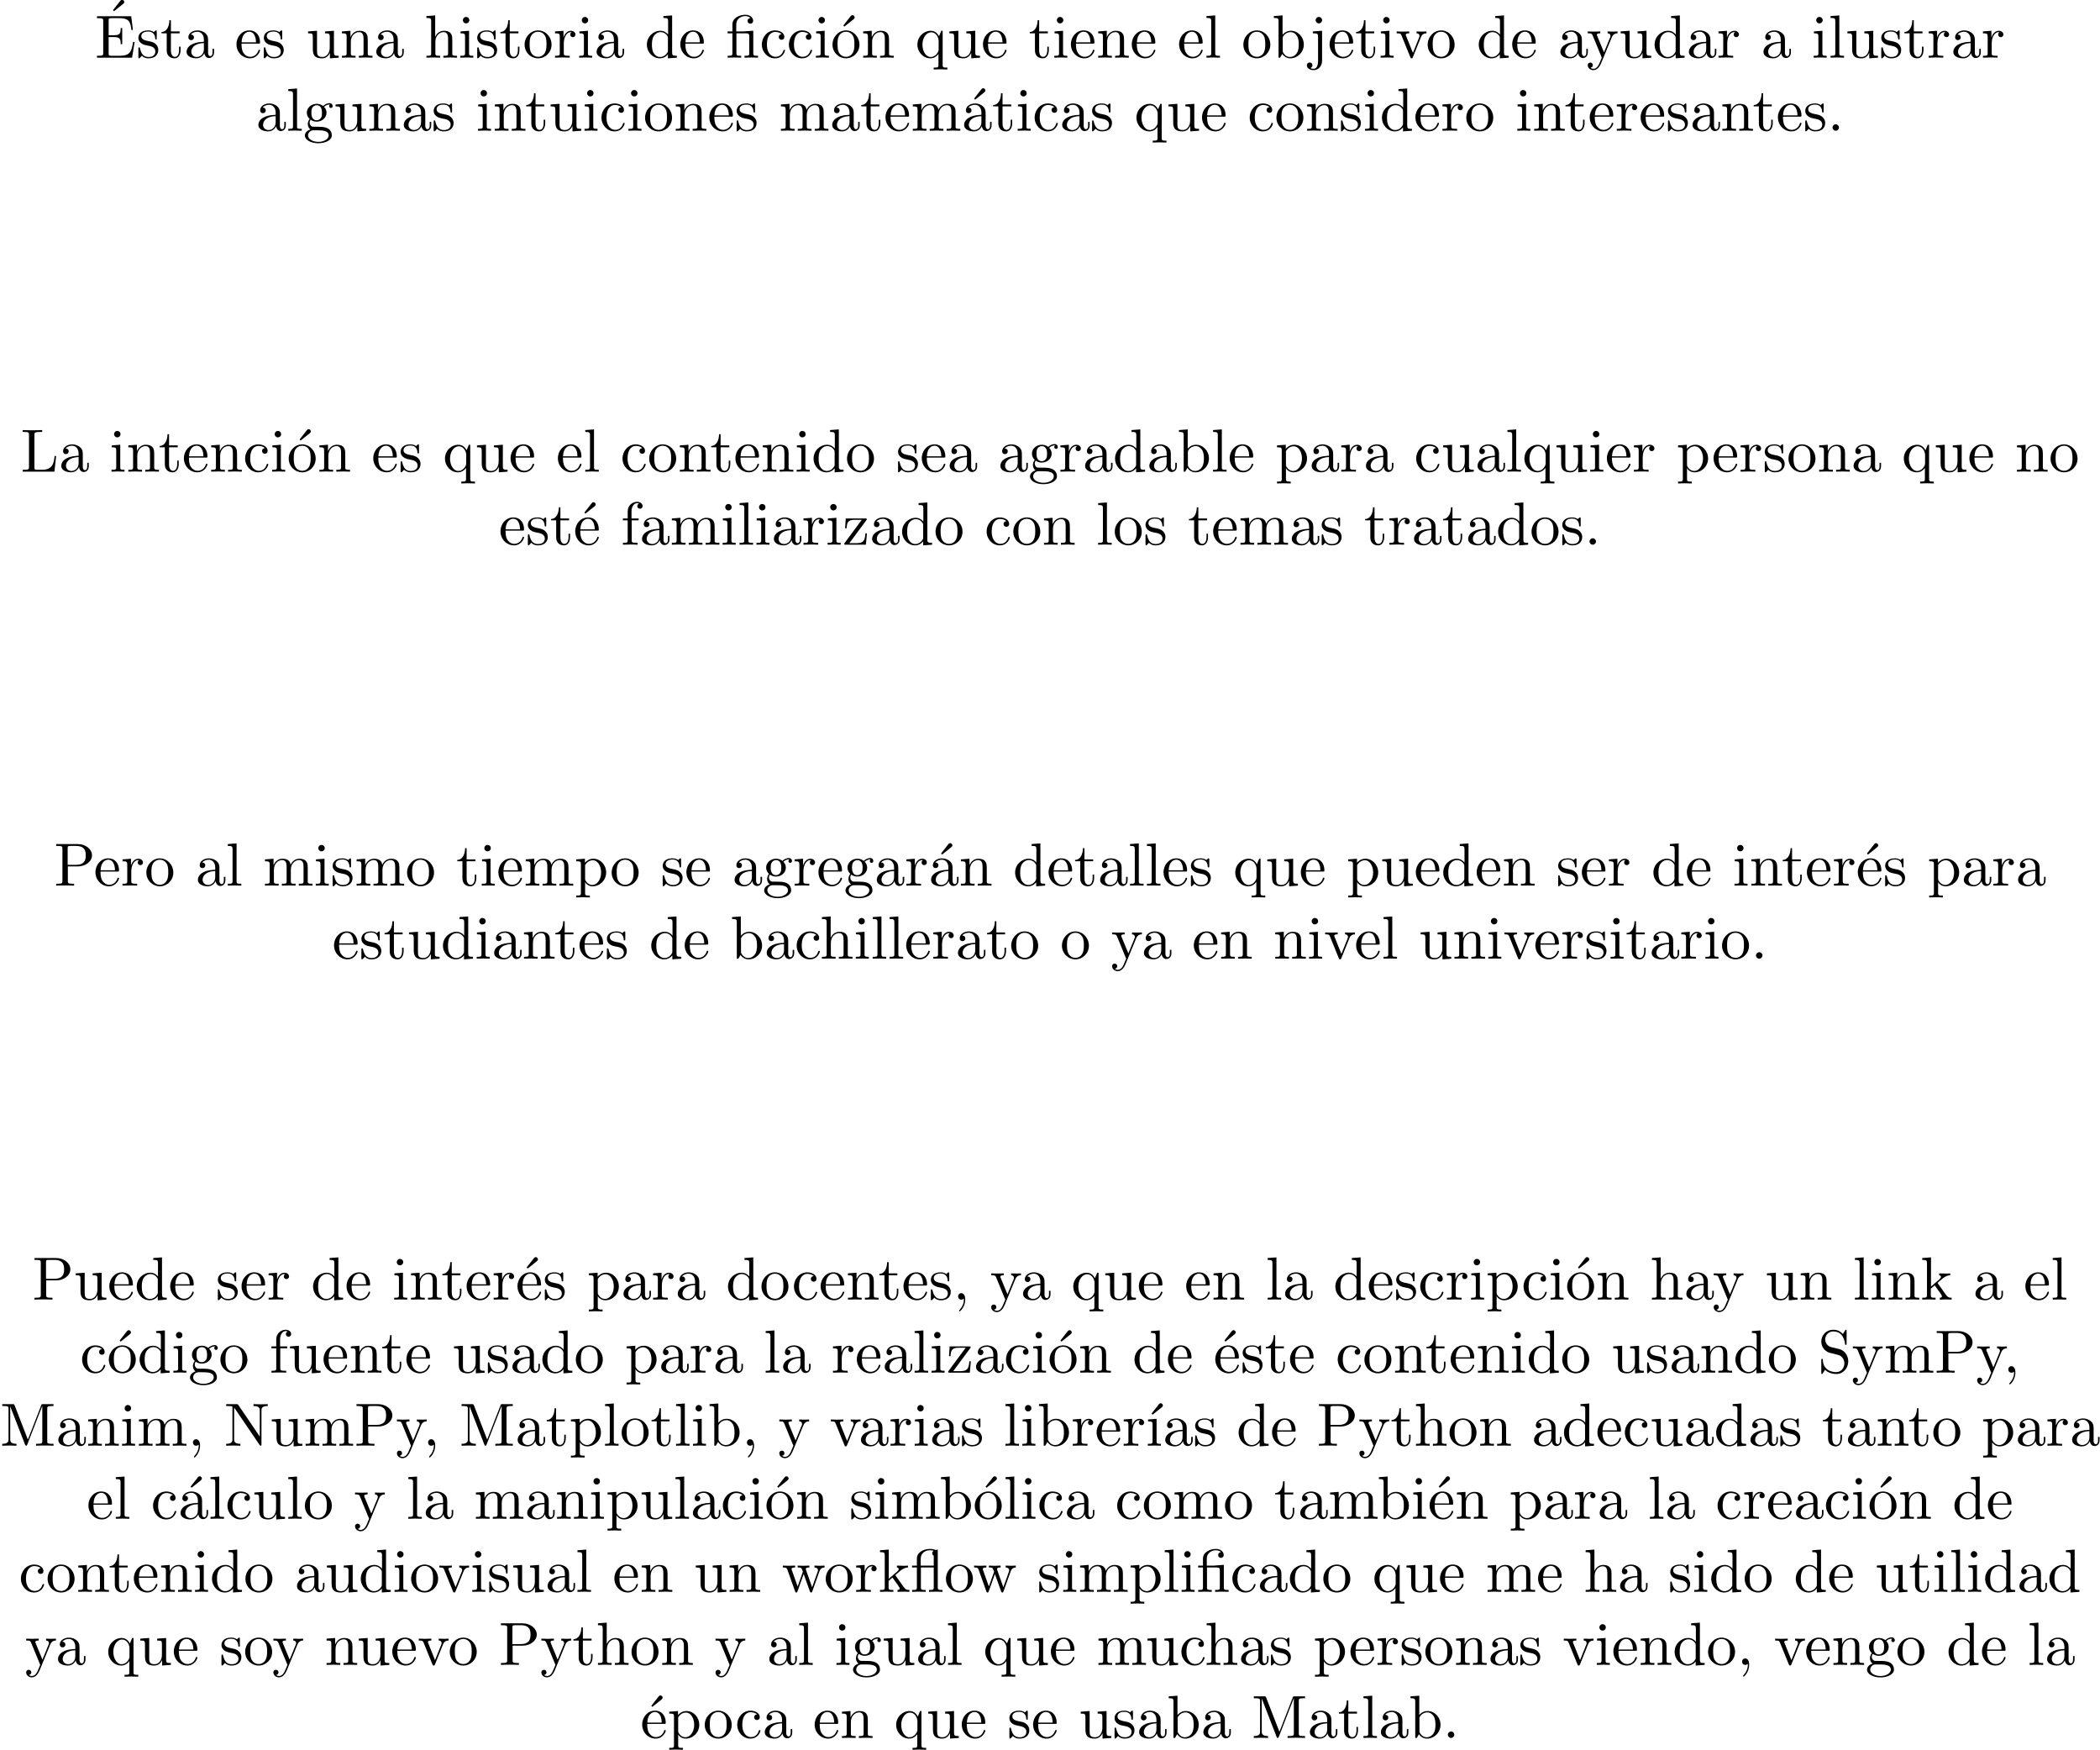 <?xml version='1.0' encoding='UTF-8'?>
<!-- This file was generated by dvisvgm 2.13.1 -->
<svg version='1.1' xmlns='http://www.w3.org/2000/svg' xmlns:xlink='http://www.w3.org/1999/xlink' width='343.711pt' height='286.343pt' viewBox='0 -284.406 343.711 286.343'>
<defs>
<path id='g0-12' d='M3.288-3.985C3.746-3.985 3.816-3.856 3.816-3.447V-.757C3.816-.309 3.706-.309 3.039-.309V0C3.367-.01 3.895-.03 4.144-.03S4.882-.01 5.25 0V-.309C4.583-.309 4.473-.309 4.473-.757V-4.413L3.218-4.324C3.059-4.314 3.049-4.304 3.039-4.304C3.019-4.294 2.999-4.294 2.859-4.294H1.684V-5.42C1.684-6.406 2.54-6.804 3.158-6.804C3.457-6.804 3.816-6.705 4.015-6.476C3.606-6.456 3.547-6.177 3.547-6.017C3.547-5.689 3.806-5.559 3.995-5.559C4.224-5.559 4.453-5.719 4.453-6.017C4.453-6.605 3.905-7.024 3.168-7.024C2.242-7.024 1.056-6.516 1.056-5.43V-4.294H.269V-3.985H1.056V-.757C1.056-.309 .946-.309 .279-.309V0C.608-.01 1.136-.03 1.385-.03S2.122-.01 2.491 0V-.309C1.823-.309 1.714-.309 1.714-.757V-3.985H3.288Z'/>
<path id='g0-13' d='M3.816-3.985V-.757C3.816-.309 3.706-.309 3.039-.309V0C3.367-.01 3.895-.03 4.144-.03S4.882-.01 5.25 0V-.309C4.583-.309 4.473-.309 4.473-.757V-6.914L4.115-6.854C4.075-6.854 4.065-6.864 4.025-6.884C3.706-7.024 3.298-7.024 3.188-7.024C2.142-7.024 1.056-6.466 1.056-5.43V-4.294H.269V-3.985H1.056V-.757C1.056-.309 .946-.309 .279-.309V0C.608-.01 1.136-.03 1.385-.03S2.122-.01 2.491 0V-.309C1.823-.309 1.714-.309 1.714-.757V-3.985H3.816ZM3.816-4.294H1.684V-5.42C1.684-6.346 2.441-6.804 3.178-6.804C3.268-6.804 3.537-6.804 3.816-6.715C3.726-6.675 3.567-6.575 3.567-6.316C3.567-6.137 3.646-5.988 3.816-5.928V-4.294Z'/>
<path id='g0-16' d='M1.763-4.403L.369-4.294V-3.985C1.016-3.985 1.106-3.925 1.106-3.437V-.757C1.106-.309 .996-.309 .329-.309V0C.648-.01 1.186-.03 1.425-.03C1.773-.03 2.122-.01 2.461 0V-.309C1.803-.309 1.763-.359 1.763-.747V-4.403Z'/>
<path id='g0-19' d='M3.736-6.296C3.826-6.366 3.905-6.476 3.905-6.595C3.905-6.775 3.726-6.954 3.547-6.954C3.397-6.954 3.288-6.844 3.248-6.785L2.052-5.26L2.222-5.081L3.736-6.296Z'/>
<path id='g0-44' d='M2.022-.01C2.022-.648 1.783-1.056 1.385-1.056C1.036-1.056 .857-.787 .857-.528S1.026 0 1.385 0C1.544 0 1.664-.06 1.763-.139L1.783-.159C1.793-.159 1.803-.149 1.803-.01C1.803 .628 1.524 1.235 1.086 1.704C1.026 1.763 1.016 1.773 1.016 1.813C1.016 1.883 1.066 1.923 1.116 1.923C1.235 1.923 2.022 1.136 2.022-.01Z'/>
<path id='g0-46' d='M1.913-.528C1.913-.817 1.674-1.056 1.385-1.056S.857-.817 .857-.528S1.096 0 1.385 0S1.913-.239 1.913-.528Z'/>
<path id='g0-69' d='M1.355-.777C1.355-.418 1.335-.309 .568-.309H.329V0H6.077L6.496-2.57H6.247C5.998-1.036 5.768-.309 4.055-.309H2.73C2.262-.309 2.242-.379 2.242-.707V-3.367H3.138C4.105-3.367 4.214-3.049 4.214-2.202H4.463V-4.842H4.214C4.214-3.985 4.105-3.676 3.138-3.676H2.242V-6.067C2.242-6.396 2.262-6.466 2.73-6.466H4.015C5.539-6.466 5.808-5.918 5.968-4.533H6.217L5.938-6.775H.329V-6.466H.568C1.335-6.466 1.355-6.356 1.355-5.998V-.777Z'/>
<path id='g0-76' d='M5.798-2.57H5.549C5.44-1.554 5.3-.309 3.547-.309H2.73C2.262-.309 2.242-.379 2.242-.707V-6.017C2.242-6.356 2.242-6.496 3.188-6.496H3.517V-6.804C3.158-6.775 2.252-6.775 1.843-6.775C1.455-6.775 .677-6.775 .329-6.804V-6.496H.568C1.335-6.496 1.355-6.386 1.355-6.027V-.777C1.355-.418 1.335-.309 .568-.309H.329V0H5.519L5.798-2.57Z'/>
<path id='g0-77' d='M2.401-6.585C2.311-6.804 2.281-6.804 2.052-6.804H.369V-6.496H.608C1.375-6.496 1.395-6.386 1.395-6.027V-1.046C1.395-.777 1.395-.309 .369-.309V0C.717-.01 1.205-.03 1.534-.03S2.351-.01 2.7 0V-.309C1.674-.309 1.674-.777 1.674-1.046V-6.416H1.684L4.085-.219C4.134-.09 4.184 0 4.284 0C4.394 0 4.423-.08 4.463-.189L6.914-6.496H6.924V-.777C6.924-.418 6.904-.309 6.137-.309H5.898V0C6.267-.03 6.944-.03 7.333-.03S8.389-.03 8.757 0V-.309H8.518C7.751-.309 7.731-.418 7.731-.777V-6.027C7.731-6.386 7.751-6.496 8.518-6.496H8.757V-6.804H7.073C6.814-6.804 6.814-6.795 6.745-6.615L4.563-1.006L2.401-6.585Z'/>
<path id='g0-78' d='M2.311-6.675C2.222-6.795 2.212-6.804 2.022-6.804H.329V-6.496H.618C.767-6.496 .966-6.486 1.116-6.476C1.345-6.446 1.355-6.436 1.355-6.247V-1.046C1.355-.777 1.355-.309 .329-.309V0C.677-.01 1.166-.03 1.494-.03S2.311-.01 2.66 0V-.309C1.634-.309 1.634-.777 1.634-1.046V-6.227C1.684-6.177 1.694-6.167 1.733-6.107L5.798-.13C5.888-.01 5.898 0 5.968 0C6.107 0 6.107-.07 6.107-.259V-5.758C6.107-6.027 6.107-6.496 7.133-6.496V-6.804C6.785-6.795 6.296-6.775 5.968-6.775S5.151-6.795 4.802-6.804V-6.496C5.828-6.496 5.828-6.027 5.828-5.758V-1.504L2.311-6.675Z'/>
<path id='g0-80' d='M2.262-3.148H3.945C5.141-3.148 6.217-3.955 6.217-4.951C6.217-5.928 5.23-6.804 3.866-6.804H.349V-6.496H.588C1.355-6.496 1.375-6.386 1.375-6.027V-.777C1.375-.418 1.355-.309 .588-.309H.349V0C.697-.03 1.435-.03 1.813-.03S2.939-.03 3.288 0V-.309H3.049C2.281-.309 2.262-.418 2.262-.777V-3.148ZM2.232-3.407V-6.097C2.232-6.426 2.252-6.496 2.72-6.496H3.606C5.191-6.496 5.191-5.44 5.191-4.951C5.191-4.483 5.191-3.407 3.606-3.407H2.232Z'/>
<path id='g0-83' d='M3.477-3.866L2.202-4.174C1.584-4.324 1.196-4.862 1.196-5.44C1.196-6.137 1.733-6.745 2.511-6.745C4.174-6.745 4.394-5.111 4.453-4.663C4.463-4.603 4.463-4.543 4.573-4.543C4.702-4.543 4.702-4.593 4.702-4.782V-6.785C4.702-6.954 4.702-7.024 4.593-7.024C4.523-7.024 4.513-7.014 4.443-6.894L4.095-6.326C3.796-6.615 3.387-7.024 2.501-7.024C1.395-7.024 .558-6.147 .558-5.091C.558-4.264 1.086-3.537 1.863-3.268C1.973-3.228 2.481-3.108 3.178-2.939C3.447-2.869 3.746-2.8 4.025-2.431C4.234-2.172 4.334-1.843 4.334-1.514C4.334-.807 3.836-.09 2.999-.09C2.71-.09 1.953-.139 1.425-.628C.847-1.166 .817-1.803 .807-2.162C.797-2.262 .717-2.262 .687-2.262C.558-2.262 .558-2.192 .558-2.012V-.02C.558 .149 .558 .219 .667 .219C.737 .219 .747 .199 .817 .09C.817 .08 .847 .05 1.176-.478C1.484-.139 2.122 .219 3.009 .219C4.174 .219 4.971-.757 4.971-1.853C4.971-2.849 4.314-3.666 3.477-3.866Z'/>
<path id='g0-97' d='M3.318-.757C3.357-.359 3.626 .06 4.095 .06C4.304 .06 4.912-.08 4.912-.887V-1.445H4.663V-.887C4.663-.309 4.413-.249 4.304-.249C3.975-.249 3.935-.697 3.935-.747V-2.74C3.935-3.158 3.935-3.547 3.577-3.915C3.188-4.304 2.69-4.463 2.212-4.463C1.395-4.463 .707-3.995 .707-3.337C.707-3.039 .907-2.869 1.166-2.869C1.445-2.869 1.624-3.068 1.624-3.328C1.624-3.447 1.574-3.776 1.116-3.786C1.385-4.134 1.873-4.244 2.192-4.244C2.68-4.244 3.248-3.856 3.248-2.969V-2.6C2.74-2.57 2.042-2.54 1.415-2.242C.667-1.903 .418-1.385 .418-.946C.418-.139 1.385 .11 2.012 .11C2.67 .11 3.128-.289 3.318-.757ZM3.248-2.391V-1.395C3.248-.448 2.531-.11 2.082-.11C1.594-.11 1.186-.458 1.186-.956C1.186-1.504 1.604-2.331 3.248-2.391Z'/>
<path id='g0-98' d='M1.714-3.756V-6.914L.279-6.804V-6.496C.976-6.496 1.056-6.426 1.056-5.938V0H1.305C1.315-.01 1.395-.149 1.664-.618C1.813-.389 2.232 .11 2.969 .11C4.154 .11 5.191-.867 5.191-2.152C5.191-3.417 4.214-4.403 3.078-4.403C2.301-4.403 1.873-3.935 1.714-3.756ZM1.743-1.136V-3.188C1.743-3.377 1.743-3.387 1.853-3.547C2.242-4.105 2.79-4.184 3.029-4.184C3.477-4.184 3.836-3.925 4.075-3.547C4.334-3.138 4.364-2.57 4.364-2.162C4.364-1.793 4.344-1.196 4.055-.747C3.846-.438 3.467-.11 2.929-.11C2.481-.11 2.122-.349 1.883-.717C1.743-.927 1.743-.956 1.743-1.136Z'/>
<path id='g0-99' d='M1.166-2.172C1.166-3.796 1.983-4.214 2.511-4.214C2.6-4.214 3.228-4.204 3.577-3.846C3.168-3.816 3.108-3.517 3.108-3.387C3.108-3.128 3.288-2.929 3.567-2.929C3.826-2.929 4.025-3.098 4.025-3.397C4.025-4.075 3.268-4.463 2.501-4.463C1.255-4.463 .339-3.387 .339-2.152C.339-.877 1.325 .11 2.481 .11C3.816 .11 4.134-1.086 4.134-1.186S4.035-1.285 4.005-1.285C3.915-1.285 3.895-1.245 3.875-1.186C3.587-.259 2.939-.139 2.57-.139C2.042-.139 1.166-.568 1.166-2.172Z'/>
<path id='g0-100' d='M3.786-.548V.11L5.25 0V-.309C4.553-.309 4.473-.379 4.473-.867V-6.914L3.039-6.804V-6.496C3.736-6.496 3.816-6.426 3.816-5.938V-3.786C3.527-4.144 3.098-4.403 2.56-4.403C1.385-4.403 .339-3.427 .339-2.142C.339-.877 1.315 .11 2.451 .11C3.088 .11 3.537-.229 3.786-.548ZM3.786-3.218V-1.176C3.786-.996 3.786-.976 3.676-.807C3.377-.329 2.929-.11 2.501-.11C2.052-.11 1.694-.369 1.455-.747C1.196-1.156 1.166-1.724 1.166-2.132C1.166-2.501 1.186-3.098 1.474-3.547C1.684-3.856 2.062-4.184 2.6-4.184C2.949-4.184 3.367-4.035 3.676-3.587C3.786-3.417 3.786-3.397 3.786-3.218Z'/>
<path id='g0-101' d='M1.116-2.511C1.176-3.995 2.012-4.244 2.351-4.244C3.377-4.244 3.477-2.899 3.477-2.511H1.116ZM1.106-2.301H3.885C4.105-2.301 4.134-2.301 4.134-2.511C4.134-3.497 3.597-4.463 2.351-4.463C1.196-4.463 .279-3.437 .279-2.192C.279-.857 1.325 .11 2.471 .11C3.686 .11 4.134-.996 4.134-1.186C4.134-1.285 4.055-1.305 4.005-1.305C3.915-1.305 3.895-1.245 3.875-1.166C3.527-.139 2.63-.139 2.531-.139C2.032-.139 1.634-.438 1.405-.807C1.106-1.285 1.106-1.943 1.106-2.301Z'/>
<path id='g0-102' d='M1.743-4.294V-5.45C1.743-6.326 2.222-6.804 2.66-6.804C2.69-6.804 2.839-6.804 2.989-6.735C2.869-6.695 2.69-6.565 2.69-6.316C2.69-6.087 2.849-5.888 3.118-5.888C3.407-5.888 3.557-6.087 3.557-6.326C3.557-6.695 3.188-7.024 2.66-7.024C1.963-7.024 1.116-6.496 1.116-5.44V-4.294H.329V-3.985H1.116V-.757C1.116-.309 1.006-.309 .339-.309V0C.727-.01 1.196-.03 1.474-.03C1.873-.03 2.341-.03 2.74 0V-.309H2.531C1.793-.309 1.773-.418 1.773-.777V-3.985H2.909V-4.294H1.743Z'/>
<path id='g0-103' d='M2.212-1.714C1.345-1.714 1.345-2.71 1.345-2.939C1.345-3.208 1.355-3.527 1.504-3.776C1.584-3.895 1.813-4.174 2.212-4.174C3.078-4.174 3.078-3.178 3.078-2.949C3.078-2.68 3.068-2.361 2.919-2.112C2.839-1.993 2.61-1.714 2.212-1.714ZM1.056-1.325C1.056-1.365 1.056-1.594 1.225-1.793C1.614-1.514 2.022-1.484 2.212-1.484C3.138-1.484 3.826-2.172 3.826-2.939C3.826-3.308 3.666-3.676 3.417-3.905C3.776-4.244 4.134-4.294 4.314-4.294C4.334-4.294 4.384-4.294 4.413-4.284C4.304-4.244 4.254-4.134 4.254-4.015C4.254-3.846 4.384-3.726 4.543-3.726C4.643-3.726 4.832-3.796 4.832-4.025C4.832-4.194 4.712-4.513 4.324-4.513C4.125-4.513 3.686-4.453 3.268-4.045C2.849-4.374 2.431-4.403 2.212-4.403C1.285-4.403 .598-3.716 .598-2.949C.598-2.511 .817-2.132 1.066-1.923C.936-1.773 .757-1.445 .757-1.096C.757-.787 .887-.408 1.196-.209C.598-.04 .279 .389 .279 .787C.279 1.504 1.265 2.052 2.481 2.052C3.656 2.052 4.692 1.544 4.692 .767C4.692 .418 4.553-.09 4.045-.369C3.517-.648 2.939-.648 2.331-.648C2.082-.648 1.654-.648 1.584-.658C1.265-.697 1.056-1.006 1.056-1.325ZM2.491 1.823C1.484 1.823 .797 1.315 .797 .787C.797 .329 1.176-.04 1.614-.07H2.202C3.059-.07 4.174-.07 4.174 .787C4.174 1.325 3.467 1.823 2.491 1.823Z'/>
<path id='g0-104' d='M1.096-.757C1.096-.309 .986-.309 .319-.309V0C.667-.01 1.176-.03 1.445-.03C1.704-.03 2.222-.01 2.56 0V-.309C1.893-.309 1.783-.309 1.783-.757V-2.59C1.783-3.626 2.491-4.184 3.128-4.184C3.756-4.184 3.866-3.646 3.866-3.078V-.757C3.866-.309 3.756-.309 3.088-.309V0C3.437-.01 3.945-.03 4.214-.03C4.473-.03 4.991-.01 5.33 0V-.309C4.812-.309 4.563-.309 4.553-.608V-2.511C4.553-3.367 4.553-3.676 4.244-4.035C4.105-4.204 3.776-4.403 3.198-4.403C2.361-4.403 1.923-3.806 1.753-3.427V-6.914L.319-6.804V-6.496C1.016-6.496 1.096-6.426 1.096-5.938V-.757Z'/>
<path id='g0-105' d='M1.763-4.403L.369-4.294V-3.985C1.016-3.985 1.106-3.925 1.106-3.437V-.757C1.106-.309 .996-.309 .329-.309V0C.648-.01 1.186-.03 1.425-.03C1.773-.03 2.122-.01 2.461 0V-.309C1.803-.309 1.763-.359 1.763-.747V-4.403ZM1.803-6.137C1.803-6.456 1.554-6.665 1.275-6.665C.966-6.665 .747-6.396 .747-6.137C.747-5.868 .966-5.609 1.275-5.609C1.554-5.609 1.803-5.818 1.803-6.137Z'/>
<path id='g0-106' d='M2.092-4.403L.578-4.294V-3.985C1.345-3.985 1.435-3.915 1.435-3.427V.518C1.435 .966 1.345 1.823 .707 1.823C.658 1.823 .428 1.823 .169 1.694C.319 1.654 .518 1.514 .518 1.245C.518 .986 .339 .787 .06 .787S-.399 .986-.399 1.245C-.399 1.763 .159 2.042 .727 2.042C1.474 2.042 2.092 1.405 2.092 .498V-4.403ZM2.092-6.137C2.092-6.426 1.853-6.665 1.564-6.665S1.036-6.426 1.036-6.137S1.275-5.609 1.564-5.609S2.092-5.848 2.092-6.137Z'/>
<path id='g0-107' d='M1.056-.757C1.056-.309 .946-.309 .279-.309V0C.608-.01 1.076-.03 1.365-.03C1.664-.03 2.062-.02 2.461 0V-.309C1.793-.309 1.684-.309 1.684-.757V-1.783L2.321-2.331C3.088-1.275 3.507-.717 3.507-.538C3.507-.349 3.337-.309 3.148-.309V0C3.427-.01 4.015-.03 4.224-.03C4.513-.03 4.802-.02 5.091 0V-.309C4.722-.309 4.503-.309 4.125-.837L2.859-2.62C2.849-2.64 2.8-2.7 2.8-2.73C2.8-2.77 3.507-3.367 3.606-3.447C4.234-3.955 4.653-3.975 4.862-3.985V-4.294C4.573-4.264 4.443-4.264 4.164-4.264C3.806-4.264 3.188-4.284 3.049-4.294V-3.985C3.238-3.975 3.337-3.866 3.337-3.736C3.337-3.537 3.198-3.417 3.118-3.347L1.714-2.132V-6.914L.279-6.804V-6.496C.976-6.496 1.056-6.426 1.056-5.938V-.757Z'/>
<path id='g0-108' d='M1.763-6.914L.329-6.804V-6.496C1.026-6.496 1.106-6.426 1.106-5.938V-.757C1.106-.309 .996-.309 .329-.309V0C.658-.01 1.186-.03 1.435-.03S2.172-.01 2.54 0V-.309C1.873-.309 1.763-.309 1.763-.757V-6.914Z'/>
<path id='g0-109' d='M1.096-3.427V-.757C1.096-.309 .986-.309 .319-.309V0C.667-.01 1.176-.03 1.445-.03C1.704-.03 2.222-.01 2.56 0V-.309C1.893-.309 1.783-.309 1.783-.757V-2.59C1.783-3.626 2.491-4.184 3.128-4.184C3.756-4.184 3.866-3.646 3.866-3.078V-.757C3.866-.309 3.756-.309 3.088-.309V0C3.437-.01 3.945-.03 4.214-.03C4.473-.03 4.991-.01 5.33 0V-.309C4.663-.309 4.553-.309 4.553-.757V-2.59C4.553-3.626 5.26-4.184 5.898-4.184C6.526-4.184 6.635-3.646 6.635-3.078V-.757C6.635-.309 6.526-.309 5.858-.309V0C6.207-.01 6.715-.03 6.984-.03C7.243-.03 7.761-.01 8.1 0V-.309C7.582-.309 7.333-.309 7.323-.608V-2.511C7.323-3.367 7.323-3.676 7.014-4.035C6.874-4.204 6.545-4.403 5.968-4.403C5.131-4.403 4.692-3.806 4.523-3.427C4.384-4.294 3.646-4.403 3.198-4.403C2.471-4.403 2.002-3.975 1.724-3.357V-4.403L.319-4.294V-3.985C1.016-3.985 1.096-3.915 1.096-3.427Z'/>
<path id='g0-110' d='M1.096-3.427V-.757C1.096-.309 .986-.309 .319-.309V0C.667-.01 1.176-.03 1.445-.03C1.704-.03 2.222-.01 2.56 0V-.309C1.893-.309 1.783-.309 1.783-.757V-2.59C1.783-3.626 2.491-4.184 3.128-4.184C3.756-4.184 3.866-3.646 3.866-3.078V-.757C3.866-.309 3.756-.309 3.088-.309V0C3.437-.01 3.945-.03 4.214-.03C4.473-.03 4.991-.01 5.33 0V-.309C4.812-.309 4.563-.309 4.553-.608V-2.511C4.553-3.367 4.553-3.676 4.244-4.035C4.105-4.204 3.776-4.403 3.198-4.403C2.471-4.403 2.002-3.975 1.724-3.357V-4.403L.319-4.294V-3.985C1.016-3.985 1.096-3.915 1.096-3.427Z'/>
<path id='g0-111' d='M4.692-2.132C4.692-3.407 3.696-4.463 2.491-4.463C1.245-4.463 .279-3.377 .279-2.132C.279-.847 1.315 .11 2.481 .11C3.686 .11 4.692-.867 4.692-2.132ZM2.491-.139C2.062-.139 1.624-.349 1.355-.807C1.106-1.245 1.106-1.853 1.106-2.212C1.106-2.6 1.106-3.138 1.345-3.577C1.614-4.035 2.082-4.244 2.481-4.244C2.919-4.244 3.347-4.025 3.606-3.597S3.866-2.59 3.866-2.212C3.866-1.853 3.866-1.315 3.646-.877C3.427-.428 2.989-.139 2.491-.139Z'/>
<path id='g0-112' d='M1.714-3.746V-4.403L.279-4.294V-3.985C.986-3.985 1.056-3.925 1.056-3.487V1.176C1.056 1.624 .946 1.624 .279 1.624V1.933C.618 1.923 1.136 1.903 1.395 1.903C1.664 1.903 2.172 1.923 2.521 1.933V1.624C1.853 1.624 1.743 1.624 1.743 1.176V-.498V-.588C1.793-.428 2.212 .11 2.969 .11C4.154 .11 5.191-.867 5.191-2.152C5.191-3.417 4.224-4.403 3.108-4.403C2.331-4.403 1.913-3.965 1.714-3.746ZM1.743-1.136V-3.357C2.032-3.866 2.521-4.154 3.029-4.154C3.756-4.154 4.364-3.278 4.364-2.152C4.364-.946 3.666-.11 2.929-.11C2.531-.11 2.152-.309 1.883-.717C1.743-.927 1.743-.936 1.743-1.136Z'/>
<path id='g0-113' d='M3.786-.608V1.176C3.786 1.624 3.676 1.624 3.009 1.624V1.933C3.347 1.923 3.866 1.903 4.125 1.903C4.394 1.903 4.902 1.923 5.25 1.933V1.624C4.583 1.624 4.473 1.624 4.473 1.176V-4.403H4.254L3.875-3.497C3.746-3.776 3.337-4.403 2.54-4.403C1.385-4.403 .339-3.437 .339-2.142C.339-.897 1.305 .11 2.461 .11C3.158 .11 3.567-.319 3.786-.608ZM3.816-2.76V-1.355C3.816-1.036 3.636-.757 3.417-.518C3.288-.379 2.969-.11 2.501-.11C1.773-.11 1.166-.996 1.166-2.142C1.166-3.328 1.863-4.154 2.6-4.154C3.397-4.154 3.816-3.288 3.816-2.76Z'/>
<path id='g0-114' d='M1.664-3.308V-4.403L.279-4.294V-3.985C.976-3.985 1.056-3.915 1.056-3.427V-.757C1.056-.309 .946-.309 .279-.309V0C.667-.01 1.136-.03 1.415-.03C1.813-.03 2.281-.03 2.68 0V-.309H2.471C1.733-.309 1.714-.418 1.714-.777V-2.311C1.714-3.298 2.132-4.184 2.889-4.184C2.959-4.184 2.979-4.184 2.999-4.174C2.969-4.164 2.77-4.045 2.77-3.786C2.77-3.507 2.979-3.357 3.198-3.357C3.377-3.357 3.626-3.477 3.626-3.796S3.318-4.403 2.889-4.403C2.162-4.403 1.803-3.736 1.664-3.308Z'/>
<path id='g0-115' d='M2.072-1.933C2.291-1.893 3.108-1.733 3.108-1.016C3.108-.508 2.76-.11 1.983-.11C1.146-.11 .787-.677 .598-1.524C.568-1.654 .558-1.694 .458-1.694C.329-1.694 .329-1.624 .329-1.445V-.13C.329 .04 .329 .11 .438 .11C.488 .11 .498 .1 .687-.09C.707-.11 .707-.13 .887-.319C1.325 .1 1.773 .11 1.983 .11C3.128 .11 3.587-.558 3.587-1.275C3.587-1.803 3.288-2.102 3.168-2.222C2.839-2.54 2.451-2.62 2.032-2.7C1.474-2.809 .807-2.939 .807-3.517C.807-3.866 1.066-4.274 1.923-4.274C3.019-4.274 3.068-3.377 3.088-3.068C3.098-2.979 3.188-2.979 3.208-2.979C3.337-2.979 3.337-3.029 3.337-3.218V-4.224C3.337-4.394 3.337-4.463 3.228-4.463C3.178-4.463 3.158-4.463 3.029-4.344C2.999-4.304 2.899-4.214 2.859-4.184C2.481-4.463 2.072-4.463 1.923-4.463C.707-4.463 .329-3.796 .329-3.238C.329-2.889 .488-2.61 .757-2.391C1.076-2.132 1.355-2.072 2.072-1.933Z'/>
<path id='g0-116' d='M1.724-3.985H3.148V-4.294H1.724V-6.127H1.474C1.465-5.31 1.166-4.244 .189-4.204V-3.985H1.036V-1.235C1.036-.01 1.963 .11 2.321 .11C3.029 .11 3.308-.598 3.308-1.235V-1.803H3.059V-1.255C3.059-.518 2.76-.139 2.391-.139C1.724-.139 1.724-1.046 1.724-1.215V-3.985Z'/>
<path id='g0-117' d='M3.895-.787V.11L5.33 0V-.309C4.633-.309 4.553-.379 4.553-.867V-4.403L3.088-4.294V-3.985C3.786-3.985 3.866-3.915 3.866-3.427V-1.654C3.866-.787 3.387-.11 2.66-.11C1.823-.11 1.783-.578 1.783-1.096V-4.403L.319-4.294V-3.985C1.096-3.985 1.096-3.955 1.096-3.068V-1.574C1.096-.797 1.096 .11 2.61 .11C3.168 .11 3.606-.169 3.895-.787Z'/>
<path id='g0-118' d='M4.144-3.318C4.234-3.547 4.403-3.975 5.061-3.985V-4.294C4.832-4.274 4.543-4.264 4.314-4.264C4.075-4.264 3.616-4.284 3.447-4.294V-3.985C3.816-3.975 3.925-3.746 3.925-3.557C3.925-3.467 3.905-3.427 3.866-3.318L2.849-.777L1.733-3.557C1.674-3.686 1.674-3.706 1.674-3.726C1.674-3.985 2.062-3.985 2.242-3.985V-4.294C1.943-4.284 1.385-4.264 1.156-4.264C.887-4.264 .488-4.274 .189-4.294V-3.985C.817-3.985 .857-3.925 .986-3.616L2.421-.08C2.481 .06 2.501 .11 2.63 .11S2.8 .02 2.839-.08L4.144-3.318Z'/>
<path id='g0-119' d='M6.167-3.347C6.346-3.846 6.655-3.975 7.004-3.985V-4.294C6.785-4.274 6.496-4.264 6.276-4.264C5.988-4.264 5.539-4.284 5.35-4.294V-3.985C5.709-3.975 5.928-3.796 5.928-3.507C5.928-3.447 5.928-3.427 5.878-3.298L4.971-.747L3.985-3.527C3.945-3.646 3.935-3.666 3.935-3.716C3.935-3.985 4.324-3.985 4.523-3.985V-4.294C4.234-4.284 3.726-4.264 3.487-4.264C3.188-4.264 2.899-4.274 2.6-4.294V-3.985C2.969-3.985 3.128-3.965 3.228-3.836C3.278-3.776 3.387-3.477 3.457-3.288L2.6-.877L1.654-3.537C1.604-3.656 1.604-3.676 1.604-3.716C1.604-3.985 1.993-3.985 2.192-3.985V-4.294C1.893-4.284 1.335-4.264 1.106-4.264C1.066-4.264 .538-4.274 .179-4.294V-3.985C.677-3.985 .797-3.955 .917-3.636L2.172-.11C2.222 .03 2.252 .11 2.381 .11S2.531 .05 2.58-.09L3.587-2.909L4.603-.08C4.643 .03 4.672 .11 4.802 .11S4.961 .02 5.001-.08L6.167-3.347Z'/>
<path id='g0-121' d='M4.134-3.347C4.394-3.975 4.902-3.985 5.061-3.985V-4.294C4.832-4.274 4.543-4.264 4.314-4.264C4.134-4.264 3.666-4.284 3.447-4.294V-3.985C3.756-3.975 3.915-3.806 3.915-3.557C3.915-3.457 3.905-3.437 3.856-3.318L2.849-.867L1.743-3.547C1.704-3.646 1.684-3.686 1.684-3.726C1.684-3.985 2.052-3.985 2.242-3.985V-4.294C1.983-4.284 1.325-4.264 1.156-4.264C.887-4.264 .488-4.274 .189-4.294V-3.985C.667-3.985 .857-3.985 .996-3.636L2.491 0C2.441 .13 2.301 .458 2.242 .588C2.022 1.136 1.743 1.823 1.106 1.823C1.056 1.823 .827 1.823 .638 1.644C.946 1.604 1.026 1.385 1.026 1.225C1.026 .966 .837 .807 .608 .807C.408 .807 .189 .936 .189 1.235C.189 1.684 .608 2.042 1.106 2.042C1.733 2.042 2.142 1.474 2.381 .907L4.134-3.347Z'/>
<path id='g0-122' d='M3.885-3.995C3.975-4.105 3.975-4.125 3.975-4.164C3.975-4.294 3.895-4.294 3.716-4.294H.528L.418-2.69H.667C.727-3.706 .917-4.075 2.012-4.075H3.148L.369-.319C.279-.209 .279-.189 .279-.139C.279 0 .349 0 .538 0H3.826L3.995-1.863H3.746C3.656-.687 3.447-.249 2.291-.249H1.116L3.885-3.995Z'/>
</defs>
<g id='page1'>
<use x='16.438' y='-277.487' xlink:href='#g0-19'/>
<use x='15.539' y='-274.969' xlink:href='#g0-69'/>
<use x='22.319' y='-274.969' xlink:href='#g0-115'/>
<use x='26.249' y='-274.969' xlink:href='#g0-116'/>
<use x='30.123' y='-274.969' xlink:href='#g0-97'/>
<use x='38.425' y='-274.969' xlink:href='#g0-101'/>
<use x='42.853' y='-274.969' xlink:href='#g0-115'/>
<use x='50.104' y='-274.969' xlink:href='#g0-117'/>
<use x='55.638' y='-274.969' xlink:href='#g0-110'/>
<use x='61.173' y='-274.969' xlink:href='#g0-97'/>
<use x='69.475' y='-274.969' xlink:href='#g0-104'/>
<use x='75.01' y='-274.969' xlink:href='#g0-105'/>
<use x='77.778' y='-274.969' xlink:href='#g0-115'/>
<use x='81.707' y='-274.969' xlink:href='#g0-116'/>
<use x='85.582' y='-274.969' xlink:href='#g0-111'/>
<use x='90.563' y='-274.969' xlink:href='#g0-114'/>
<use x='94.465' y='-274.969' xlink:href='#g0-105'/>
<use x='97.233' y='-274.969' xlink:href='#g0-97'/>
<use x='105.535' y='-274.969' xlink:href='#g0-100'/>
<use x='111.07' y='-274.969' xlink:href='#g0-101'/>
<use x='118.818' y='-274.969' xlink:href='#g0-12'/>
<use x='124.353' y='-274.969' xlink:href='#g0-99'/>
<use x='128.781' y='-274.969' xlink:href='#g0-99'/>
<use x='133.209' y='-274.969' xlink:href='#g0-105'/>
<use x='135.976' y='-274.969' xlink:href='#g0-19'/>
<use x='135.976' y='-274.969' xlink:href='#g0-111'/>
<use x='140.958' y='-274.969' xlink:href='#g0-110'/>
<use x='149.813' y='-274.969' xlink:href='#g0-113'/>
<use x='155.071' y='-274.969' xlink:href='#g0-117'/>
<use x='160.606' y='-274.969' xlink:href='#g0-101'/>
<use x='168.355' y='-274.969' xlink:href='#g0-116'/>
<use x='172.229' y='-274.969' xlink:href='#g0-105'/>
<use x='174.997' y='-274.969' xlink:href='#g0-101'/>
<use x='179.425' y='-274.969' xlink:href='#g0-110'/>
<use x='184.959' y='-274.969' xlink:href='#g0-101'/>
<use x='192.708' y='-274.969' xlink:href='#g0-101'/>
<use x='197.136' y='-274.969' xlink:href='#g0-108'/>
<use x='203.224' y='-274.969' xlink:href='#g0-111'/>
<use x='208.206' y='-274.969' xlink:href='#g0-98'/>
<use x='214.294' y='-274.969' xlink:href='#g0-106'/>
<use x='217.338' y='-274.969' xlink:href='#g0-101'/>
<use x='221.766' y='-274.969' xlink:href='#g0-116'/>
<use x='225.64' y='-274.969' xlink:href='#g0-105'/>
<use x='228.408' y='-274.969' xlink:href='#g0-118'/>
<use x='233.389' y='-274.969' xlink:href='#g0-111'/>
<use x='241.691' y='-274.969' xlink:href='#g0-100'/>
<use x='247.226' y='-274.969' xlink:href='#g0-101'/>
<use x='254.975' y='-274.969' xlink:href='#g0-97'/>
<use x='259.679' y='-274.969' xlink:href='#g0-121'/>
<use x='264.937' y='-274.969' xlink:href='#g0-117'/>
<use x='270.472' y='-274.969' xlink:href='#g0-100'/>
<use x='276.007' y='-274.969' xlink:href='#g0-97'/>
<use x='280.988' y='-274.969' xlink:href='#g0-114'/>
<use x='288.211' y='-274.969' xlink:href='#g0-97'/>
<use x='296.514' y='-274.969' xlink:href='#g0-105'/>
<use x='299.281' y='-274.969' xlink:href='#g0-108'/>
<use x='302.048' y='-274.969' xlink:href='#g0-117'/>
<use x='307.583' y='-274.969' xlink:href='#g0-115'/>
<use x='311.513' y='-274.969' xlink:href='#g0-116'/>
<use x='315.387' y='-274.969' xlink:href='#g0-114'/>
<use x='319.289' y='-274.969' xlink:href='#g0-97'/>
<use x='324.271' y='-274.969' xlink:href='#g0-114'/>
<use x='41.871' y='-263.014' xlink:href='#g0-97'/>
<use x='46.852' y='-263.014' xlink:href='#g0-108'/>
<use x='49.619' y='-263.014' xlink:href='#g0-103'/>
<use x='54.601' y='-263.014' xlink:href='#g0-117'/>
<use x='60.135' y='-263.014' xlink:href='#g0-110'/>
<use x='65.67' y='-263.014' xlink:href='#g0-97'/>
<use x='70.652' y='-263.014' xlink:href='#g0-115'/>
<use x='77.902' y='-263.014' xlink:href='#g0-105'/>
<use x='80.67' y='-263.014' xlink:href='#g0-110'/>
<use x='85.928' y='-263.014' xlink:href='#g0-116'/>
<use x='89.802' y='-263.014' xlink:href='#g0-117'/>
<use x='95.337' y='-263.014' xlink:href='#g0-105'/>
<use x='98.104' y='-263.014' xlink:href='#g0-99'/>
<use x='102.532' y='-263.014' xlink:href='#g0-105'/>
<use x='105.3' y='-263.014' xlink:href='#g0-111'/>
<use x='110.281' y='-263.014' xlink:href='#g0-110'/>
<use x='115.816' y='-263.014' xlink:href='#g0-101'/>
<use x='120.244' y='-263.014' xlink:href='#g0-115'/>
<use x='127.494' y='-263.014' xlink:href='#g0-109'/>
<use x='135.796' y='-263.014' xlink:href='#g0-97'/>
<use x='140.778' y='-263.014' xlink:href='#g0-116'/>
<use x='144.652' y='-263.014' xlink:href='#g0-101'/>
<use x='149.08' y='-263.014' xlink:href='#g0-109'/>
<use x='157.382' y='-263.014' xlink:href='#g0-19'/>
<use x='157.382' y='-263.014' xlink:href='#g0-97'/>
<use x='162.363' y='-263.014' xlink:href='#g0-116'/>
<use x='166.238' y='-263.014' xlink:href='#g0-105'/>
<use x='169.005' y='-263.014' xlink:href='#g0-99'/>
<use x='173.433' y='-263.014' xlink:href='#g0-97'/>
<use x='178.414' y='-263.014' xlink:href='#g0-115'/>
<use x='185.665' y='-263.014' xlink:href='#g0-113'/>
<use x='190.923' y='-263.014' xlink:href='#g0-117'/>
<use x='196.458' y='-263.014' xlink:href='#g0-101'/>
<use x='204.207' y='-263.014' xlink:href='#g0-99'/>
<use x='208.635' y='-263.014' xlink:href='#g0-111'/>
<use x='213.616' y='-263.014' xlink:href='#g0-110'/>
<use x='219.151' y='-263.014' xlink:href='#g0-115'/>
<use x='223.08' y='-263.014' xlink:href='#g0-105'/>
<use x='225.848' y='-263.014' xlink:href='#g0-100'/>
<use x='231.383' y='-263.014' xlink:href='#g0-101'/>
<use x='235.81' y='-263.014' xlink:href='#g0-114'/>
<use x='239.713' y='-263.014' xlink:href='#g0-111'/>
<use x='248.015' y='-263.014' xlink:href='#g0-105'/>
<use x='250.782' y='-263.014' xlink:href='#g0-110'/>
<use x='256.04' y='-263.014' xlink:href='#g0-116'/>
<use x='259.915' y='-263.014' xlink:href='#g0-101'/>
<use x='264.342' y='-263.014' xlink:href='#g0-114'/>
<use x='268.244' y='-263.014' xlink:href='#g0-101'/>
<use x='272.672' y='-263.014' xlink:href='#g0-115'/>
<use x='276.602' y='-263.014' xlink:href='#g0-97'/>
<use x='281.583' y='-263.014' xlink:href='#g0-110'/>
<use x='286.841' y='-263.014' xlink:href='#g0-116'/>
<use x='290.716' y='-263.014' xlink:href='#g0-101'/>
<use x='295.144' y='-263.014' xlink:href='#g0-115'/>
<use x='299.073' y='-263.014' xlink:href='#g0-46'/>
<use x='3.39' y='-207.223' xlink:href='#g0-76'/>
<use x='9.616' y='-207.223' xlink:href='#g0-97'/>
<use x='17.919' y='-207.223' xlink:href='#g0-105'/>
<use x='20.686' y='-207.223' xlink:href='#g0-110'/>
<use x='25.944' y='-207.223' xlink:href='#g0-116'/>
<use x='29.819' y='-207.223' xlink:href='#g0-101'/>
<use x='34.246' y='-207.223' xlink:href='#g0-110'/>
<use x='39.781' y='-207.223' xlink:href='#g0-99'/>
<use x='44.209' y='-207.223' xlink:href='#g0-105'/>
<use x='46.976' y='-207.223' xlink:href='#g0-19'/>
<use x='46.976' y='-207.223' xlink:href='#g0-111'/>
<use x='51.958' y='-207.223' xlink:href='#g0-110'/>
<use x='60.813' y='-207.223' xlink:href='#g0-101'/>
<use x='65.241' y='-207.223' xlink:href='#g0-115'/>
<use x='72.492' y='-207.223' xlink:href='#g0-113'/>
<use x='77.75' y='-207.223' xlink:href='#g0-117'/>
<use x='83.285' y='-207.223' xlink:href='#g0-101'/>
<use x='91.034' y='-207.223' xlink:href='#g0-101'/>
<use x='95.461' y='-207.223' xlink:href='#g0-108'/>
<use x='101.55' y='-207.223' xlink:href='#g0-99'/>
<use x='105.978' y='-207.223' xlink:href='#g0-111'/>
<use x='110.959' y='-207.223' xlink:href='#g0-110'/>
<use x='116.217' y='-207.223' xlink:href='#g0-116'/>
<use x='120.091' y='-207.223' xlink:href='#g0-101'/>
<use x='124.519' y='-207.223' xlink:href='#g0-110'/>
<use x='130.054' y='-207.223' xlink:href='#g0-105'/>
<use x='132.821' y='-207.223' xlink:href='#g0-100'/>
<use x='138.356' y='-207.223' xlink:href='#g0-111'/>
<use x='146.658' y='-207.223' xlink:href='#g0-115'/>
<use x='150.588' y='-207.223' xlink:href='#g0-101'/>
<use x='155.016' y='-207.223' xlink:href='#g0-97'/>
<use x='163.318' y='-207.223' xlink:href='#g0-97'/>
<use x='168.3' y='-207.223' xlink:href='#g0-103'/>
<use x='173.281' y='-207.223' xlink:href='#g0-114'/>
<use x='177.183' y='-207.223' xlink:href='#g0-97'/>
<use x='182.164' y='-207.223' xlink:href='#g0-100'/>
<use x='187.699' y='-207.223' xlink:href='#g0-97'/>
<use x='192.68' y='-207.223' xlink:href='#g0-98'/>
<use x='198.215' y='-207.223' xlink:href='#g0-108'/>
<use x='200.983' y='-207.223' xlink:href='#g0-101'/>
<use x='208.731' y='-207.223' xlink:href='#g0-112'/>
<use x='214.266' y='-207.223' xlink:href='#g0-97'/>
<use x='219.248' y='-207.223' xlink:href='#g0-114'/>
<use x='223.15' y='-207.223' xlink:href='#g0-97'/>
<use x='231.452' y='-207.223' xlink:href='#g0-99'/>
<use x='235.88' y='-207.223' xlink:href='#g0-117'/>
<use x='241.414' y='-207.223' xlink:href='#g0-97'/>
<use x='246.396' y='-207.223' xlink:href='#g0-108'/>
<use x='249.163' y='-207.223' xlink:href='#g0-113'/>
<use x='254.421' y='-207.223' xlink:href='#g0-117'/>
<use x='259.956' y='-207.223' xlink:href='#g0-105'/>
<use x='262.724' y='-207.223' xlink:href='#g0-101'/>
<use x='267.151' y='-207.223' xlink:href='#g0-114'/>
<use x='274.374' y='-207.223' xlink:href='#g0-112'/>
<use x='280.186' y='-207.223' xlink:href='#g0-101'/>
<use x='284.614' y='-207.223' xlink:href='#g0-114'/>
<use x='288.516' y='-207.223' xlink:href='#g0-115'/>
<use x='292.445' y='-207.223' xlink:href='#g0-111'/>
<use x='297.427' y='-207.223' xlink:href='#g0-110'/>
<use x='302.962' y='-207.223' xlink:href='#g0-97'/>
<use x='311.264' y='-207.223' xlink:href='#g0-113'/>
<use x='316.522' y='-207.223' xlink:href='#g0-117'/>
<use x='322.057' y='-207.223' xlink:href='#g0-101'/>
<use x='329.805' y='-207.223' xlink:href='#g0-110'/>
<use x='335.34' y='-207.223' xlink:href='#g0-111'/>
<use x='81.638' y='-195.268' xlink:href='#g0-101'/>
<use x='86.066' y='-195.268' xlink:href='#g0-115'/>
<use x='89.996' y='-195.268' xlink:href='#g0-116'/>
<use x='93.593' y='-195.268' xlink:href='#g0-19'/>
<use x='93.87' y='-195.268' xlink:href='#g0-101'/>
<use x='101.619' y='-195.268' xlink:href='#g0-102'/>
<use x='104.663' y='-195.268' xlink:href='#g0-97'/>
<use x='109.644' y='-195.268' xlink:href='#g0-109'/>
<use x='117.947' y='-195.268' xlink:href='#g0-105'/>
<use x='120.714' y='-195.268' xlink:href='#g0-108'/>
<use x='123.481' y='-195.268' xlink:href='#g0-105'/>
<use x='126.249' y='-195.268' xlink:href='#g0-97'/>
<use x='131.23' y='-195.268' xlink:href='#g0-114'/>
<use x='135.132' y='-195.268' xlink:href='#g0-105'/>
<use x='137.9' y='-195.268' xlink:href='#g0-122'/>
<use x='142.327' y='-195.268' xlink:href='#g0-97'/>
<use x='147.309' y='-195.268' xlink:href='#g0-100'/>
<use x='152.844' y='-195.268' xlink:href='#g0-111'/>
<use x='161.146' y='-195.268' xlink:href='#g0-99'/>
<use x='165.574' y='-195.268' xlink:href='#g0-111'/>
<use x='170.555' y='-195.268' xlink:href='#g0-110'/>
<use x='179.411' y='-195.268' xlink:href='#g0-108'/>
<use x='182.178' y='-195.268' xlink:href='#g0-111'/>
<use x='187.159' y='-195.268' xlink:href='#g0-115'/>
<use x='194.41' y='-195.268' xlink:href='#g0-116'/>
<use x='198.284' y='-195.268' xlink:href='#g0-101'/>
<use x='202.712' y='-195.268' xlink:href='#g0-109'/>
<use x='211.014' y='-195.268' xlink:href='#g0-97'/>
<use x='215.996' y='-195.268' xlink:href='#g0-115'/>
<use x='223.246' y='-195.268' xlink:href='#g0-116'/>
<use x='227.121' y='-195.268' xlink:href='#g0-114'/>
<use x='231.023' y='-195.268' xlink:href='#g0-97'/>
<use x='236.004' y='-195.268' xlink:href='#g0-116'/>
<use x='239.879' y='-195.268' xlink:href='#g0-97'/>
<use x='244.86' y='-195.268' xlink:href='#g0-100'/>
<use x='250.395' y='-195.268' xlink:href='#g0-111'/>
<use x='255.376' y='-195.268' xlink:href='#g0-115'/>
<use x='259.306' y='-195.268' xlink:href='#g0-46'/>
<use x='8.842' y='-139.477' xlink:href='#g0-80'/>
<use x='15.345' y='-139.477' xlink:href='#g0-101'/>
<use x='19.773' y='-139.477' xlink:href='#g0-114'/>
<use x='23.675' y='-139.477' xlink:href='#g0-111'/>
<use x='31.977' y='-139.477' xlink:href='#g0-97'/>
<use x='36.958' y='-139.477' xlink:href='#g0-108'/>
<use x='43.047' y='-139.477' xlink:href='#g0-109'/>
<use x='51.349' y='-139.477' xlink:href='#g0-105'/>
<use x='54.116' y='-139.477' xlink:href='#g0-115'/>
<use x='58.046' y='-139.477' xlink:href='#g0-109'/>
<use x='66.348' y='-139.477' xlink:href='#g0-111'/>
<use x='74.651' y='-139.477' xlink:href='#g0-116'/>
<use x='78.525' y='-139.477' xlink:href='#g0-105'/>
<use x='81.292' y='-139.477' xlink:href='#g0-101'/>
<use x='85.72' y='-139.477' xlink:href='#g0-109'/>
<use x='94.022' y='-139.477' xlink:href='#g0-112'/>
<use x='99.834' y='-139.477' xlink:href='#g0-111'/>
<use x='108.136' y='-139.477' xlink:href='#g0-115'/>
<use x='112.066' y='-139.477' xlink:href='#g0-101'/>
<use x='119.815' y='-139.477' xlink:href='#g0-97'/>
<use x='124.796' y='-139.477' xlink:href='#g0-103'/>
<use x='129.777' y='-139.477' xlink:href='#g0-114'/>
<use x='133.679' y='-139.477' xlink:href='#g0-101'/>
<use x='138.107' y='-139.477' xlink:href='#g0-103'/>
<use x='143.089' y='-139.477' xlink:href='#g0-97'/>
<use x='148.07' y='-139.477' xlink:href='#g0-114'/>
<use x='151.972' y='-139.477' xlink:href='#g0-19'/>
<use x='151.972' y='-139.477' xlink:href='#g0-97'/>
<use x='156.953' y='-139.477' xlink:href='#g0-110'/>
<use x='165.809' y='-139.477' xlink:href='#g0-100'/>
<use x='171.344' y='-139.477' xlink:href='#g0-101'/>
<use x='175.772' y='-139.477' xlink:href='#g0-116'/>
<use x='179.646' y='-139.477' xlink:href='#g0-97'/>
<use x='184.627' y='-139.477' xlink:href='#g0-108'/>
<use x='187.395' y='-139.477' xlink:href='#g0-108'/>
<use x='190.162' y='-139.477' xlink:href='#g0-101'/>
<use x='194.59' y='-139.477' xlink:href='#g0-115'/>
<use x='201.841' y='-139.477' xlink:href='#g0-113'/>
<use x='207.099' y='-139.477' xlink:href='#g0-117'/>
<use x='212.633' y='-139.477' xlink:href='#g0-101'/>
<use x='220.382' y='-139.477' xlink:href='#g0-112'/>
<use x='225.917' y='-139.477' xlink:href='#g0-117'/>
<use x='231.452' y='-139.477' xlink:href='#g0-101'/>
<use x='235.88' y='-139.477' xlink:href='#g0-100'/>
<use x='241.415' y='-139.477' xlink:href='#g0-101'/>
<use x='245.842' y='-139.477' xlink:href='#g0-110'/>
<use x='254.698' y='-139.477' xlink:href='#g0-115'/>
<use x='258.628' y='-139.477' xlink:href='#g0-101'/>
<use x='263.056' y='-139.477' xlink:href='#g0-114'/>
<use x='270.279' y='-139.477' xlink:href='#g0-100'/>
<use x='275.813' y='-139.477' xlink:href='#g0-101'/>
<use x='283.562' y='-139.477' xlink:href='#g0-105'/>
<use x='286.33' y='-139.477' xlink:href='#g0-110'/>
<use x='291.588' y='-139.477' xlink:href='#g0-116'/>
<use x='295.462' y='-139.477' xlink:href='#g0-101'/>
<use x='299.89' y='-139.477' xlink:href='#g0-114'/>
<use x='303.515' y='-139.477' xlink:href='#g0-19'/>
<use x='303.792' y='-139.477' xlink:href='#g0-101'/>
<use x='308.22' y='-139.477' xlink:href='#g0-115'/>
<use x='315.47' y='-139.477' xlink:href='#g0-112'/>
<use x='321.005' y='-139.477' xlink:href='#g0-97'/>
<use x='325.986' y='-139.477' xlink:href='#g0-114'/>
<use x='329.889' y='-139.477' xlink:href='#g0-97'/>
<use x='54.393' y='-127.522' xlink:href='#g0-101'/>
<use x='58.821' y='-127.522' xlink:href='#g0-115'/>
<use x='62.751' y='-127.522' xlink:href='#g0-116'/>
<use x='66.625' y='-127.522' xlink:href='#g0-117'/>
<use x='72.16' y='-127.522' xlink:href='#g0-100'/>
<use x='77.695' y='-127.522' xlink:href='#g0-105'/>
<use x='80.462' y='-127.522' xlink:href='#g0-97'/>
<use x='85.443' y='-127.522' xlink:href='#g0-110'/>
<use x='90.701' y='-127.522' xlink:href='#g0-116'/>
<use x='94.576' y='-127.522' xlink:href='#g0-101'/>
<use x='99.004' y='-127.522' xlink:href='#g0-115'/>
<use x='106.254' y='-127.522' xlink:href='#g0-100'/>
<use x='111.789' y='-127.522' xlink:href='#g0-101'/>
<use x='119.538' y='-127.522' xlink:href='#g0-98'/>
<use x='125.073' y='-127.522' xlink:href='#g0-97'/>
<use x='130.054' y='-127.522' xlink:href='#g0-99'/>
<use x='134.205' y='-127.522' xlink:href='#g0-104'/>
<use x='139.74' y='-127.522' xlink:href='#g0-105'/>
<use x='142.507' y='-127.522' xlink:href='#g0-108'/>
<use x='145.275' y='-127.522' xlink:href='#g0-108'/>
<use x='148.042' y='-127.522' xlink:href='#g0-101'/>
<use x='152.47' y='-127.522' xlink:href='#g0-114'/>
<use x='156.372' y='-127.522' xlink:href='#g0-97'/>
<use x='161.353' y='-127.522' xlink:href='#g0-116'/>
<use x='165.228' y='-127.522' xlink:href='#g0-111'/>
<use x='173.53' y='-127.522' xlink:href='#g0-111'/>
<use x='181.832' y='-127.522' xlink:href='#g0-121'/>
<use x='186.813' y='-127.522' xlink:href='#g0-97'/>
<use x='195.116' y='-127.522' xlink:href='#g0-101'/>
<use x='199.544' y='-127.522' xlink:href='#g0-110'/>
<use x='208.399' y='-127.522' xlink:href='#g0-110'/>
<use x='213.934' y='-127.522' xlink:href='#g0-105'/>
<use x='216.701' y='-127.522' xlink:href='#g0-118'/>
<use x='221.683' y='-127.522' xlink:href='#g0-101'/>
<use x='226.111' y='-127.522' xlink:href='#g0-108'/>
<use x='232.199' y='-127.522' xlink:href='#g0-117'/>
<use x='237.734' y='-127.522' xlink:href='#g0-110'/>
<use x='243.269' y='-127.522' xlink:href='#g0-105'/>
<use x='246.036' y='-127.522' xlink:href='#g0-118'/>
<use x='251.017' y='-127.522' xlink:href='#g0-101'/>
<use x='255.445' y='-127.522' xlink:href='#g0-114'/>
<use x='259.347' y='-127.522' xlink:href='#g0-115'/>
<use x='263.277' y='-127.522' xlink:href='#g0-105'/>
<use x='266.044' y='-127.522' xlink:href='#g0-116'/>
<use x='269.919' y='-127.522' xlink:href='#g0-97'/>
<use x='274.9' y='-127.522' xlink:href='#g0-114'/>
<use x='278.802' y='-127.522' xlink:href='#g0-105'/>
<use x='281.57' y='-127.522' xlink:href='#g0-111'/>
<use x='286.551' y='-127.522' xlink:href='#g0-46'/>
<use x='5.299' y='-71.731' xlink:href='#g0-80'/>
<use x='12.079' y='-71.731' xlink:href='#g0-117'/>
<use x='17.614' y='-71.731' xlink:href='#g0-101'/>
<use x='22.042' y='-71.731' xlink:href='#g0-100'/>
<use x='27.577' y='-71.731' xlink:href='#g0-101'/>
<use x='35.326' y='-71.731' xlink:href='#g0-115'/>
<use x='39.255' y='-71.731' xlink:href='#g0-101'/>
<use x='43.683' y='-71.731' xlink:href='#g0-114'/>
<use x='50.906' y='-71.731' xlink:href='#g0-100'/>
<use x='56.441' y='-71.731' xlink:href='#g0-101'/>
<use x='64.19' y='-71.731' xlink:href='#g0-105'/>
<use x='66.957' y='-71.731' xlink:href='#g0-110'/>
<use x='72.215' y='-71.731' xlink:href='#g0-116'/>
<use x='76.09' y='-71.731' xlink:href='#g0-101'/>
<use x='80.517' y='-71.731' xlink:href='#g0-114'/>
<use x='84.143' y='-71.731' xlink:href='#g0-19'/>
<use x='84.419' y='-71.731' xlink:href='#g0-101'/>
<use x='88.847' y='-71.731' xlink:href='#g0-115'/>
<use x='96.098' y='-71.731' xlink:href='#g0-112'/>
<use x='101.633' y='-71.731' xlink:href='#g0-97'/>
<use x='106.614' y='-71.731' xlink:href='#g0-114'/>
<use x='110.516' y='-71.731' xlink:href='#g0-97'/>
<use x='118.818' y='-71.731' xlink:href='#g0-100'/>
<use x='124.353' y='-71.731' xlink:href='#g0-111'/>
<use x='129.611' y='-71.731' xlink:href='#g0-99'/>
<use x='134.039' y='-71.731' xlink:href='#g0-101'/>
<use x='138.467' y='-71.731' xlink:href='#g0-110'/>
<use x='143.725' y='-71.731' xlink:href='#g0-116'/>
<use x='147.599' y='-71.731' xlink:href='#g0-101'/>
<use x='152.027' y='-71.731' xlink:href='#g0-115'/>
<use x='155.957' y='-71.731' xlink:href='#g0-44'/>
<use x='162.045' y='-71.731' xlink:href='#g0-121'/>
<use x='167.027' y='-71.731' xlink:href='#g0-97'/>
<use x='175.329' y='-71.731' xlink:href='#g0-113'/>
<use x='180.587' y='-71.731' xlink:href='#g0-117'/>
<use x='186.122' y='-71.731' xlink:href='#g0-101'/>
<use x='193.87' y='-71.731' xlink:href='#g0-101'/>
<use x='198.298' y='-71.731' xlink:href='#g0-110'/>
<use x='207.154' y='-71.731' xlink:href='#g0-108'/>
<use x='209.921' y='-71.731' xlink:href='#g0-97'/>
<use x='218.224' y='-71.731' xlink:href='#g0-100'/>
<use x='223.758' y='-71.731' xlink:href='#g0-101'/>
<use x='228.186' y='-71.731' xlink:href='#g0-115'/>
<use x='232.116' y='-71.731' xlink:href='#g0-99'/>
<use x='236.544' y='-71.731' xlink:href='#g0-114'/>
<use x='240.446' y='-71.731' xlink:href='#g0-105'/>
<use x='243.213' y='-71.731' xlink:href='#g0-112'/>
<use x='249.025' y='-71.731' xlink:href='#g0-99'/>
<use x='253.453' y='-71.731' xlink:href='#g0-105'/>
<use x='256.22' y='-71.731' xlink:href='#g0-19'/>
<use x='256.22' y='-71.731' xlink:href='#g0-111'/>
<use x='261.201' y='-71.731' xlink:href='#g0-110'/>
<use x='270.057' y='-71.731' xlink:href='#g0-104'/>
<use x='275.592' y='-71.731' xlink:href='#g0-97'/>
<use x='280.297' y='-71.731' xlink:href='#g0-121'/>
<use x='288.876' y='-71.731' xlink:href='#g0-117'/>
<use x='294.41' y='-71.731' xlink:href='#g0-110'/>
<use x='303.266' y='-71.731' xlink:href='#g0-108'/>
<use x='306.033' y='-71.731' xlink:href='#g0-105'/>
<use x='308.801' y='-71.731' xlink:href='#g0-110'/>
<use x='314.336' y='-71.731' xlink:href='#g0-107'/>
<use x='322.915' y='-71.731' xlink:href='#g0-97'/>
<use x='331.217' y='-71.731' xlink:href='#g0-101'/>
<use x='335.645' y='-71.731' xlink:href='#g0-108'/>
<use x='13.103' y='-59.776' xlink:href='#g0-99'/>
<use x='17.531' y='-59.776' xlink:href='#g0-19'/>
<use x='17.531' y='-59.776' xlink:href='#g0-111'/>
<use x='22.513' y='-59.776' xlink:href='#g0-100'/>
<use x='28.047' y='-59.776' xlink:href='#g0-105'/>
<use x='30.815' y='-59.776' xlink:href='#g0-103'/>
<use x='35.796' y='-59.776' xlink:href='#g0-111'/>
<use x='44.098' y='-59.776' xlink:href='#g0-102'/>
<use x='47.142' y='-59.776' xlink:href='#g0-117'/>
<use x='52.677' y='-59.776' xlink:href='#g0-101'/>
<use x='57.105' y='-59.776' xlink:href='#g0-110'/>
<use x='62.363' y='-59.776' xlink:href='#g0-116'/>
<use x='66.238' y='-59.776' xlink:href='#g0-101'/>
<use x='73.986' y='-59.776' xlink:href='#g0-117'/>
<use x='79.521' y='-59.776' xlink:href='#g0-115'/>
<use x='83.451' y='-59.776' xlink:href='#g0-97'/>
<use x='88.432' y='-59.776' xlink:href='#g0-100'/>
<use x='93.967' y='-59.776' xlink:href='#g0-111'/>
<use x='102.269' y='-59.776' xlink:href='#g0-112'/>
<use x='107.804' y='-59.776' xlink:href='#g0-97'/>
<use x='112.785' y='-59.776' xlink:href='#g0-114'/>
<use x='116.687' y='-59.776' xlink:href='#g0-97'/>
<use x='124.99' y='-59.776' xlink:href='#g0-108'/>
<use x='127.757' y='-59.776' xlink:href='#g0-97'/>
<use x='136.059' y='-59.776' xlink:href='#g0-114'/>
<use x='139.961' y='-59.776' xlink:href='#g0-101'/>
<use x='144.389' y='-59.776' xlink:href='#g0-97'/>
<use x='149.37' y='-59.776' xlink:href='#g0-108'/>
<use x='152.138' y='-59.776' xlink:href='#g0-105'/>
<use x='154.905' y='-59.776' xlink:href='#g0-122'/>
<use x='159.333' y='-59.776' xlink:href='#g0-97'/>
<use x='164.315' y='-59.776' xlink:href='#g0-99'/>
<use x='168.742' y='-59.776' xlink:href='#g0-105'/>
<use x='171.51' y='-59.776' xlink:href='#g0-19'/>
<use x='171.51' y='-59.776' xlink:href='#g0-111'/>
<use x='176.491' y='-59.776' xlink:href='#g0-110'/>
<use x='185.347' y='-59.776' xlink:href='#g0-100'/>
<use x='190.882' y='-59.776' xlink:href='#g0-101'/>
<use x='198.354' y='-59.776' xlink:href='#g0-19'/>
<use x='198.63' y='-59.776' xlink:href='#g0-101'/>
<use x='203.058' y='-59.776' xlink:href='#g0-115'/>
<use x='206.988' y='-59.776' xlink:href='#g0-116'/>
<use x='210.862' y='-59.776' xlink:href='#g0-101'/>
<use x='218.611' y='-59.776' xlink:href='#g0-99'/>
<use x='223.039' y='-59.776' xlink:href='#g0-111'/>
<use x='228.02' y='-59.776' xlink:href='#g0-110'/>
<use x='233.278' y='-59.776' xlink:href='#g0-116'/>
<use x='237.153' y='-59.776' xlink:href='#g0-101'/>
<use x='241.581' y='-59.776' xlink:href='#g0-110'/>
<use x='247.115' y='-59.776' xlink:href='#g0-105'/>
<use x='249.883' y='-59.776' xlink:href='#g0-100'/>
<use x='255.418' y='-59.776' xlink:href='#g0-111'/>
<use x='263.72' y='-59.776' xlink:href='#g0-117'/>
<use x='269.255' y='-59.776' xlink:href='#g0-115'/>
<use x='273.184' y='-59.776' xlink:href='#g0-97'/>
<use x='278.166' y='-59.776' xlink:href='#g0-110'/>
<use x='283.7' y='-59.776' xlink:href='#g0-100'/>
<use x='289.235' y='-59.776' xlink:href='#g0-111'/>
<use x='297.537' y='-59.776' xlink:href='#g0-83'/>
<use x='303.072' y='-59.776' xlink:href='#g0-121'/>
<use x='308.33' y='-59.776' xlink:href='#g0-109'/>
<use x='316.633' y='-59.776' xlink:href='#g0-80'/>
<use x='323.413' y='-59.776' xlink:href='#g0-121'/>
<use x='327.841' y='-59.776' xlink:href='#g0-44'/>
<use x='0' y='-47.821' xlink:href='#g0-77'/>
<use x='9.132' y='-47.821' xlink:href='#g0-97'/>
<use x='14.114' y='-47.821' xlink:href='#g0-110'/>
<use x='19.649' y='-47.821' xlink:href='#g0-105'/>
<use x='22.416' y='-47.821' xlink:href='#g0-109'/>
<use x='30.718' y='-47.821' xlink:href='#g0-44'/>
<use x='36.689' y='-47.821' xlink:href='#g0-78'/>
<use x='44.161' y='-47.821' xlink:href='#g0-117'/>
<use x='49.696' y='-47.821' xlink:href='#g0-109'/>
<use x='57.998' y='-47.821' xlink:href='#g0-80'/>
<use x='64.778' y='-47.821' xlink:href='#g0-121'/>
<use x='69.206' y='-47.821' xlink:href='#g0-44'/>
<use x='75.176' y='-47.821' xlink:href='#g0-77'/>
<use x='84.309' y='-47.821' xlink:href='#g0-97'/>
<use x='89.29' y='-47.821' xlink:href='#g0-116'/>
<use x='93.164' y='-47.821' xlink:href='#g0-112'/>
<use x='98.699' y='-47.821' xlink:href='#g0-108'/>
<use x='101.467' y='-47.821' xlink:href='#g0-111'/>
<use x='106.448' y='-47.821' xlink:href='#g0-116'/>
<use x='110.322' y='-47.821' xlink:href='#g0-108'/>
<use x='113.09' y='-47.821' xlink:href='#g0-105'/>
<use x='115.857' y='-47.821' xlink:href='#g0-98'/>
<use x='121.392' y='-47.821' xlink:href='#g0-44'/>
<use x='127.362' y='-47.821' xlink:href='#g0-121'/>
<use x='135.794' y='-47.821' xlink:href='#g0-118'/>
<use x='140.499' y='-47.821' xlink:href='#g0-97'/>
<use x='145.48' y='-47.821' xlink:href='#g0-114'/>
<use x='149.382' y='-47.821' xlink:href='#g0-105'/>
<use x='152.149' y='-47.821' xlink:href='#g0-97'/>
<use x='157.131' y='-47.821' xlink:href='#g0-115'/>
<use x='164.234' y='-47.821' xlink:href='#g0-108'/>
<use x='167.002' y='-47.821' xlink:href='#g0-105'/>
<use x='169.769' y='-47.821' xlink:href='#g0-98'/>
<use x='175.304' y='-47.821' xlink:href='#g0-114'/>
<use x='179.206' y='-47.821' xlink:href='#g0-101'/>
<use x='183.634' y='-47.821' xlink:href='#g0-114'/>
<use x='186.429' y='-47.821' xlink:href='#g0-19'/>
<use x='187.536' y='-47.821' xlink:href='#g0-16'/>
<use x='190.303' y='-47.821' xlink:href='#g0-97'/>
<use x='195.284' y='-47.821' xlink:href='#g0-115'/>
<use x='202.388' y='-47.821' xlink:href='#g0-100'/>
<use x='207.923' y='-47.821' xlink:href='#g0-101'/>
<use x='215.524' y='-47.821' xlink:href='#g0-80'/>
<use x='222.304' y='-47.821' xlink:href='#g0-121'/>
<use x='227.562' y='-47.821' xlink:href='#g0-116'/>
<use x='231.437' y='-47.821' xlink:href='#g0-104'/>
<use x='236.971' y='-47.821' xlink:href='#g0-111'/>
<use x='241.953' y='-47.821' xlink:href='#g0-110'/>
<use x='250.661' y='-47.821' xlink:href='#g0-97'/>
<use x='255.643' y='-47.821' xlink:href='#g0-100'/>
<use x='261.177' y='-47.821' xlink:href='#g0-101'/>
<use x='265.605' y='-47.821' xlink:href='#g0-99'/>
<use x='270.033' y='-47.821' xlink:href='#g0-117'/>
<use x='275.568' y='-47.821' xlink:href='#g0-97'/>
<use x='280.549' y='-47.821' xlink:href='#g0-100'/>
<use x='286.084' y='-47.821' xlink:href='#g0-97'/>
<use x='291.065' y='-47.821' xlink:href='#g0-115'/>
<use x='298.169' y='-47.821' xlink:href='#g0-116'/>
<use x='302.043' y='-47.821' xlink:href='#g0-97'/>
<use x='307.024' y='-47.821' xlink:href='#g0-110'/>
<use x='312.282' y='-47.821' xlink:href='#g0-116'/>
<use x='316.157' y='-47.821' xlink:href='#g0-111'/>
<use x='324.312' y='-47.821' xlink:href='#g0-112'/>
<use x='329.847' y='-47.821' xlink:href='#g0-97'/>
<use x='334.828' y='-47.821' xlink:href='#g0-114'/>
<use x='338.73' y='-47.821' xlink:href='#g0-97'/>
<use x='14.196' y='-35.866' xlink:href='#g0-101'/>
<use x='18.624' y='-35.866' xlink:href='#g0-108'/>
<use x='24.713' y='-35.866' xlink:href='#g0-99'/>
<use x='29.14' y='-35.866' xlink:href='#g0-19'/>
<use x='29.14' y='-35.866' xlink:href='#g0-97'/>
<use x='34.122' y='-35.866' xlink:href='#g0-108'/>
<use x='36.889' y='-35.866' xlink:href='#g0-99'/>
<use x='41.317' y='-35.866' xlink:href='#g0-117'/>
<use x='46.852' y='-35.866' xlink:href='#g0-108'/>
<use x='49.619' y='-35.866' xlink:href='#g0-111'/>
<use x='57.922' y='-35.866' xlink:href='#g0-121'/>
<use x='66.5' y='-35.866' xlink:href='#g0-108'/>
<use x='69.268' y='-35.866' xlink:href='#g0-97'/>
<use x='77.57' y='-35.866' xlink:href='#g0-109'/>
<use x='85.872' y='-35.866' xlink:href='#g0-97'/>
<use x='90.854' y='-35.866' xlink:href='#g0-110'/>
<use x='96.388' y='-35.866' xlink:href='#g0-105'/>
<use x='99.156' y='-35.866' xlink:href='#g0-112'/>
<use x='104.691' y='-35.866' xlink:href='#g0-117'/>
<use x='110.226' y='-35.866' xlink:href='#g0-108'/>
<use x='112.993' y='-35.866' xlink:href='#g0-97'/>
<use x='117.974' y='-35.866' xlink:href='#g0-99'/>
<use x='122.402' y='-35.866' xlink:href='#g0-105'/>
<use x='125.17' y='-35.866' xlink:href='#g0-19'/>
<use x='125.17' y='-35.866' xlink:href='#g0-111'/>
<use x='130.151' y='-35.866' xlink:href='#g0-110'/>
<use x='139.007' y='-35.866' xlink:href='#g0-115'/>
<use x='142.936' y='-35.866' xlink:href='#g0-105'/>
<use x='145.704' y='-35.866' xlink:href='#g0-109'/>
<use x='153.729' y='-35.866' xlink:href='#g0-98'/>
<use x='159.264' y='-35.866' xlink:href='#g0-19'/>
<use x='159.264' y='-35.866' xlink:href='#g0-111'/>
<use x='164.245' y='-35.866' xlink:href='#g0-108'/>
<use x='167.013' y='-35.866' xlink:href='#g0-105'/>
<use x='169.78' y='-35.866' xlink:href='#g0-99'/>
<use x='174.208' y='-35.866' xlink:href='#g0-97'/>
<use x='182.51' y='-35.866' xlink:href='#g0-99'/>
<use x='186.938' y='-35.866' xlink:href='#g0-111'/>
<use x='191.919' y='-35.866' xlink:href='#g0-109'/>
<use x='200.222' y='-35.866' xlink:href='#g0-111'/>
<use x='208.524' y='-35.866' xlink:href='#g0-116'/>
<use x='212.398' y='-35.866' xlink:href='#g0-97'/>
<use x='217.38' y='-35.866' xlink:href='#g0-109'/>
<use x='225.405' y='-35.866' xlink:href='#g0-98'/>
<use x='230.94' y='-35.866' xlink:href='#g0-105'/>
<use x='233.43' y='-35.866' xlink:href='#g0-19'/>
<use x='233.707' y='-35.866' xlink:href='#g0-101'/>
<use x='238.135' y='-35.866' xlink:href='#g0-110'/>
<use x='246.991' y='-35.866' xlink:href='#g0-112'/>
<use x='252.526' y='-35.866' xlink:href='#g0-97'/>
<use x='257.507' y='-35.866' xlink:href='#g0-114'/>
<use x='261.409' y='-35.866' xlink:href='#g0-97'/>
<use x='269.711' y='-35.866' xlink:href='#g0-108'/>
<use x='272.479' y='-35.866' xlink:href='#g0-97'/>
<use x='280.781' y='-35.866' xlink:href='#g0-99'/>
<use x='285.209' y='-35.866' xlink:href='#g0-114'/>
<use x='289.111' y='-35.866' xlink:href='#g0-101'/>
<use x='293.539' y='-35.866' xlink:href='#g0-97'/>
<use x='298.52' y='-35.866' xlink:href='#g0-99'/>
<use x='302.948' y='-35.866' xlink:href='#g0-105'/>
<use x='305.715' y='-35.866' xlink:href='#g0-19'/>
<use x='305.715' y='-35.866' xlink:href='#g0-111'/>
<use x='310.697' y='-35.866' xlink:href='#g0-110'/>
<use x='319.552' y='-35.866' xlink:href='#g0-100'/>
<use x='325.087' y='-35.866' xlink:href='#g0-101'/>
<use x='3.085' y='-23.91' xlink:href='#g0-99'/>
<use x='7.513' y='-23.91' xlink:href='#g0-111'/>
<use x='12.495' y='-23.91' xlink:href='#g0-110'/>
<use x='17.753' y='-23.91' xlink:href='#g0-116'/>
<use x='21.627' y='-23.91' xlink:href='#g0-101'/>
<use x='26.055' y='-23.91' xlink:href='#g0-110'/>
<use x='31.59' y='-23.91' xlink:href='#g0-105'/>
<use x='34.357' y='-23.91' xlink:href='#g0-100'/>
<use x='39.892' y='-23.91' xlink:href='#g0-111'/>
<use x='48.194' y='-23.91' xlink:href='#g0-97'/>
<use x='53.175' y='-23.91' xlink:href='#g0-117'/>
<use x='58.71' y='-23.91' xlink:href='#g0-100'/>
<use x='64.245' y='-23.91' xlink:href='#g0-105'/>
<use x='67.012' y='-23.91' xlink:href='#g0-111'/>
<use x='71.717' y='-23.91' xlink:href='#g0-118'/>
<use x='76.975' y='-23.91' xlink:href='#g0-105'/>
<use x='79.743' y='-23.91' xlink:href='#g0-115'/>
<use x='83.672' y='-23.91' xlink:href='#g0-117'/>
<use x='89.207' y='-23.91' xlink:href='#g0-97'/>
<use x='94.188' y='-23.91' xlink:href='#g0-108'/>
<use x='100.277' y='-23.91' xlink:href='#g0-101'/>
<use x='104.705' y='-23.91' xlink:href='#g0-110'/>
<use x='113.56' y='-23.91' xlink:href='#g0-117'/>
<use x='119.095' y='-23.91' xlink:href='#g0-110'/>
<use x='127.951' y='-23.91' xlink:href='#g0-119'/>
<use x='134.869' y='-23.91' xlink:href='#g0-111'/>
<use x='139.851' y='-23.91' xlink:href='#g0-114'/>
<use x='143.753' y='-23.91' xlink:href='#g0-107'/>
<use x='149.011' y='-23.91' xlink:href='#g0-13'/>
<use x='154.546' y='-23.91' xlink:href='#g0-111'/>
<use x='159.25' y='-23.91' xlink:href='#g0-119'/>
<use x='169.766' y='-23.91' xlink:href='#g0-115'/>
<use x='173.696' y='-23.91' xlink:href='#g0-105'/>
<use x='176.463' y='-23.91' xlink:href='#g0-109'/>
<use x='184.766' y='-23.91' xlink:href='#g0-112'/>
<use x='190.3' y='-23.91' xlink:href='#g0-108'/>
<use x='193.068' y='-23.91' xlink:href='#g0-105'/>
<use x='195.835' y='-23.91' xlink:href='#g0-12'/>
<use x='201.37' y='-23.91' xlink:href='#g0-99'/>
<use x='205.798' y='-23.91' xlink:href='#g0-97'/>
<use x='210.779' y='-23.91' xlink:href='#g0-100'/>
<use x='216.314' y='-23.91' xlink:href='#g0-111'/>
<use x='224.616' y='-23.91' xlink:href='#g0-113'/>
<use x='229.874' y='-23.91' xlink:href='#g0-117'/>
<use x='235.409' y='-23.91' xlink:href='#g0-101'/>
<use x='243.158' y='-23.91' xlink:href='#g0-109'/>
<use x='251.46' y='-23.91' xlink:href='#g0-101'/>
<use x='259.209' y='-23.91' xlink:href='#g0-104'/>
<use x='264.744' y='-23.91' xlink:href='#g0-97'/>
<use x='273.046' y='-23.91' xlink:href='#g0-115'/>
<use x='276.976' y='-23.91' xlink:href='#g0-105'/>
<use x='279.743' y='-23.91' xlink:href='#g0-100'/>
<use x='285.278' y='-23.91' xlink:href='#g0-111'/>
<use x='293.58' y='-23.91' xlink:href='#g0-100'/>
<use x='299.115' y='-23.91' xlink:href='#g0-101'/>
<use x='306.864' y='-23.91' xlink:href='#g0-117'/>
<use x='312.398' y='-23.91' xlink:href='#g0-116'/>
<use x='316.273' y='-23.91' xlink:href='#g0-105'/>
<use x='319.04' y='-23.91' xlink:href='#g0-108'/>
<use x='321.808' y='-23.91' xlink:href='#g0-105'/>
<use x='324.575' y='-23.91' xlink:href='#g0-100'/>
<use x='330.11' y='-23.91' xlink:href='#g0-97'/>
<use x='335.091' y='-23.91' xlink:href='#g0-100'/>
<use x='4.095' y='-11.955' xlink:href='#g0-121'/>
<use x='9.077' y='-11.955' xlink:href='#g0-97'/>
<use x='17.379' y='-11.955' xlink:href='#g0-113'/>
<use x='22.637' y='-11.955' xlink:href='#g0-117'/>
<use x='28.172' y='-11.955' xlink:href='#g0-101'/>
<use x='35.921' y='-11.955' xlink:href='#g0-115'/>
<use x='39.85' y='-11.955' xlink:href='#g0-111'/>
<use x='44.555' y='-11.955' xlink:href='#g0-121'/>
<use x='53.134' y='-11.955' xlink:href='#g0-110'/>
<use x='58.392' y='-11.955' xlink:href='#g0-117'/>
<use x='63.927' y='-11.955' xlink:href='#g0-101'/>
<use x='68.355' y='-11.955' xlink:href='#g0-118'/>
<use x='73.336' y='-11.955' xlink:href='#g0-111'/>
<use x='81.638' y='-11.955' xlink:href='#g0-80'/>
<use x='88.418' y='-11.955' xlink:href='#g0-121'/>
<use x='93.676' y='-11.955' xlink:href='#g0-116'/>
<use x='97.551' y='-11.955' xlink:href='#g0-104'/>
<use x='103.086' y='-11.955' xlink:href='#g0-111'/>
<use x='108.067' y='-11.955' xlink:href='#g0-110'/>
<use x='116.923' y='-11.955' xlink:href='#g0-121'/>
<use x='125.502' y='-11.955' xlink:href='#g0-97'/>
<use x='130.483' y='-11.955' xlink:href='#g0-108'/>
<use x='136.571' y='-11.955' xlink:href='#g0-105'/>
<use x='139.339' y='-11.955' xlink:href='#g0-103'/>
<use x='144.32' y='-11.955' xlink:href='#g0-117'/>
<use x='149.855' y='-11.955' xlink:href='#g0-97'/>
<use x='154.836' y='-11.955' xlink:href='#g0-108'/>
<use x='160.924' y='-11.955' xlink:href='#g0-113'/>
<use x='166.182' y='-11.955' xlink:href='#g0-117'/>
<use x='171.717' y='-11.955' xlink:href='#g0-101'/>
<use x='179.466' y='-11.955' xlink:href='#g0-109'/>
<use x='187.491' y='-11.955' xlink:href='#g0-117'/>
<use x='193.026' y='-11.955' xlink:href='#g0-99'/>
<use x='197.177' y='-11.955' xlink:href='#g0-104'/>
<use x='202.712' y='-11.955' xlink:href='#g0-97'/>
<use x='207.694' y='-11.955' xlink:href='#g0-115'/>
<use x='214.944' y='-11.955' xlink:href='#g0-112'/>
<use x='220.756' y='-11.955' xlink:href='#g0-101'/>
<use x='225.184' y='-11.955' xlink:href='#g0-114'/>
<use x='229.086' y='-11.955' xlink:href='#g0-115'/>
<use x='233.015' y='-11.955' xlink:href='#g0-111'/>
<use x='237.997' y='-11.955' xlink:href='#g0-110'/>
<use x='243.532' y='-11.955' xlink:href='#g0-97'/>
<use x='248.513' y='-11.955' xlink:href='#g0-115'/>
<use x='255.763' y='-11.955' xlink:href='#g0-118'/>
<use x='261.022' y='-11.955' xlink:href='#g0-105'/>
<use x='263.789' y='-11.955' xlink:href='#g0-101'/>
<use x='268.217' y='-11.955' xlink:href='#g0-110'/>
<use x='273.752' y='-11.955' xlink:href='#g0-100'/>
<use x='279.286' y='-11.955' xlink:href='#g0-111'/>
<use x='284.268' y='-11.955' xlink:href='#g0-44'/>
<use x='290.356' y='-11.955' xlink:href='#g0-118'/>
<use x='295.337' y='-11.955' xlink:href='#g0-101'/>
<use x='299.765' y='-11.955' xlink:href='#g0-110'/>
<use x='305.3' y='-11.955' xlink:href='#g0-103'/>
<use x='310.281' y='-11.955' xlink:href='#g0-111'/>
<use x='318.584' y='-11.955' xlink:href='#g0-100'/>
<use x='324.118' y='-11.955' xlink:href='#g0-101'/>
<use x='331.867' y='-11.955' xlink:href='#g0-108'/>
<use x='334.635' y='-11.955' xlink:href='#g0-97'/>
<use x='104.552' y='0' xlink:href='#g0-19'/>
<use x='104.829' y='0' xlink:href='#g0-101'/>
<use x='109.257' y='0' xlink:href='#g0-112'/>
<use x='115.068' y='0' xlink:href='#g0-111'/>
<use x='120.327' y='0' xlink:href='#g0-99'/>
<use x='124.754' y='0' xlink:href='#g0-97'/>
<use x='133.057' y='0' xlink:href='#g0-101'/>
<use x='137.484' y='0' xlink:href='#g0-110'/>
<use x='146.34' y='0' xlink:href='#g0-113'/>
<use x='151.598' y='0' xlink:href='#g0-117'/>
<use x='157.133' y='0' xlink:href='#g0-101'/>
<use x='164.882' y='0' xlink:href='#g0-115'/>
<use x='168.811' y='0' xlink:href='#g0-101'/>
<use x='176.56' y='0' xlink:href='#g0-117'/>
<use x='182.095' y='0' xlink:href='#g0-115'/>
<use x='186.025' y='0' xlink:href='#g0-97'/>
<use x='191.006' y='0' xlink:href='#g0-98'/>
<use x='196.541' y='0' xlink:href='#g0-97'/>
<use x='204.843' y='0' xlink:href='#g0-77'/>
<use x='213.976' y='0' xlink:href='#g0-97'/>
<use x='218.957' y='0' xlink:href='#g0-116'/>
<use x='222.831' y='0' xlink:href='#g0-108'/>
<use x='225.599' y='0' xlink:href='#g0-97'/>
<use x='230.58' y='0' xlink:href='#g0-98'/>
<use x='236.115' y='0' xlink:href='#g0-46'/>
</g>
</svg>